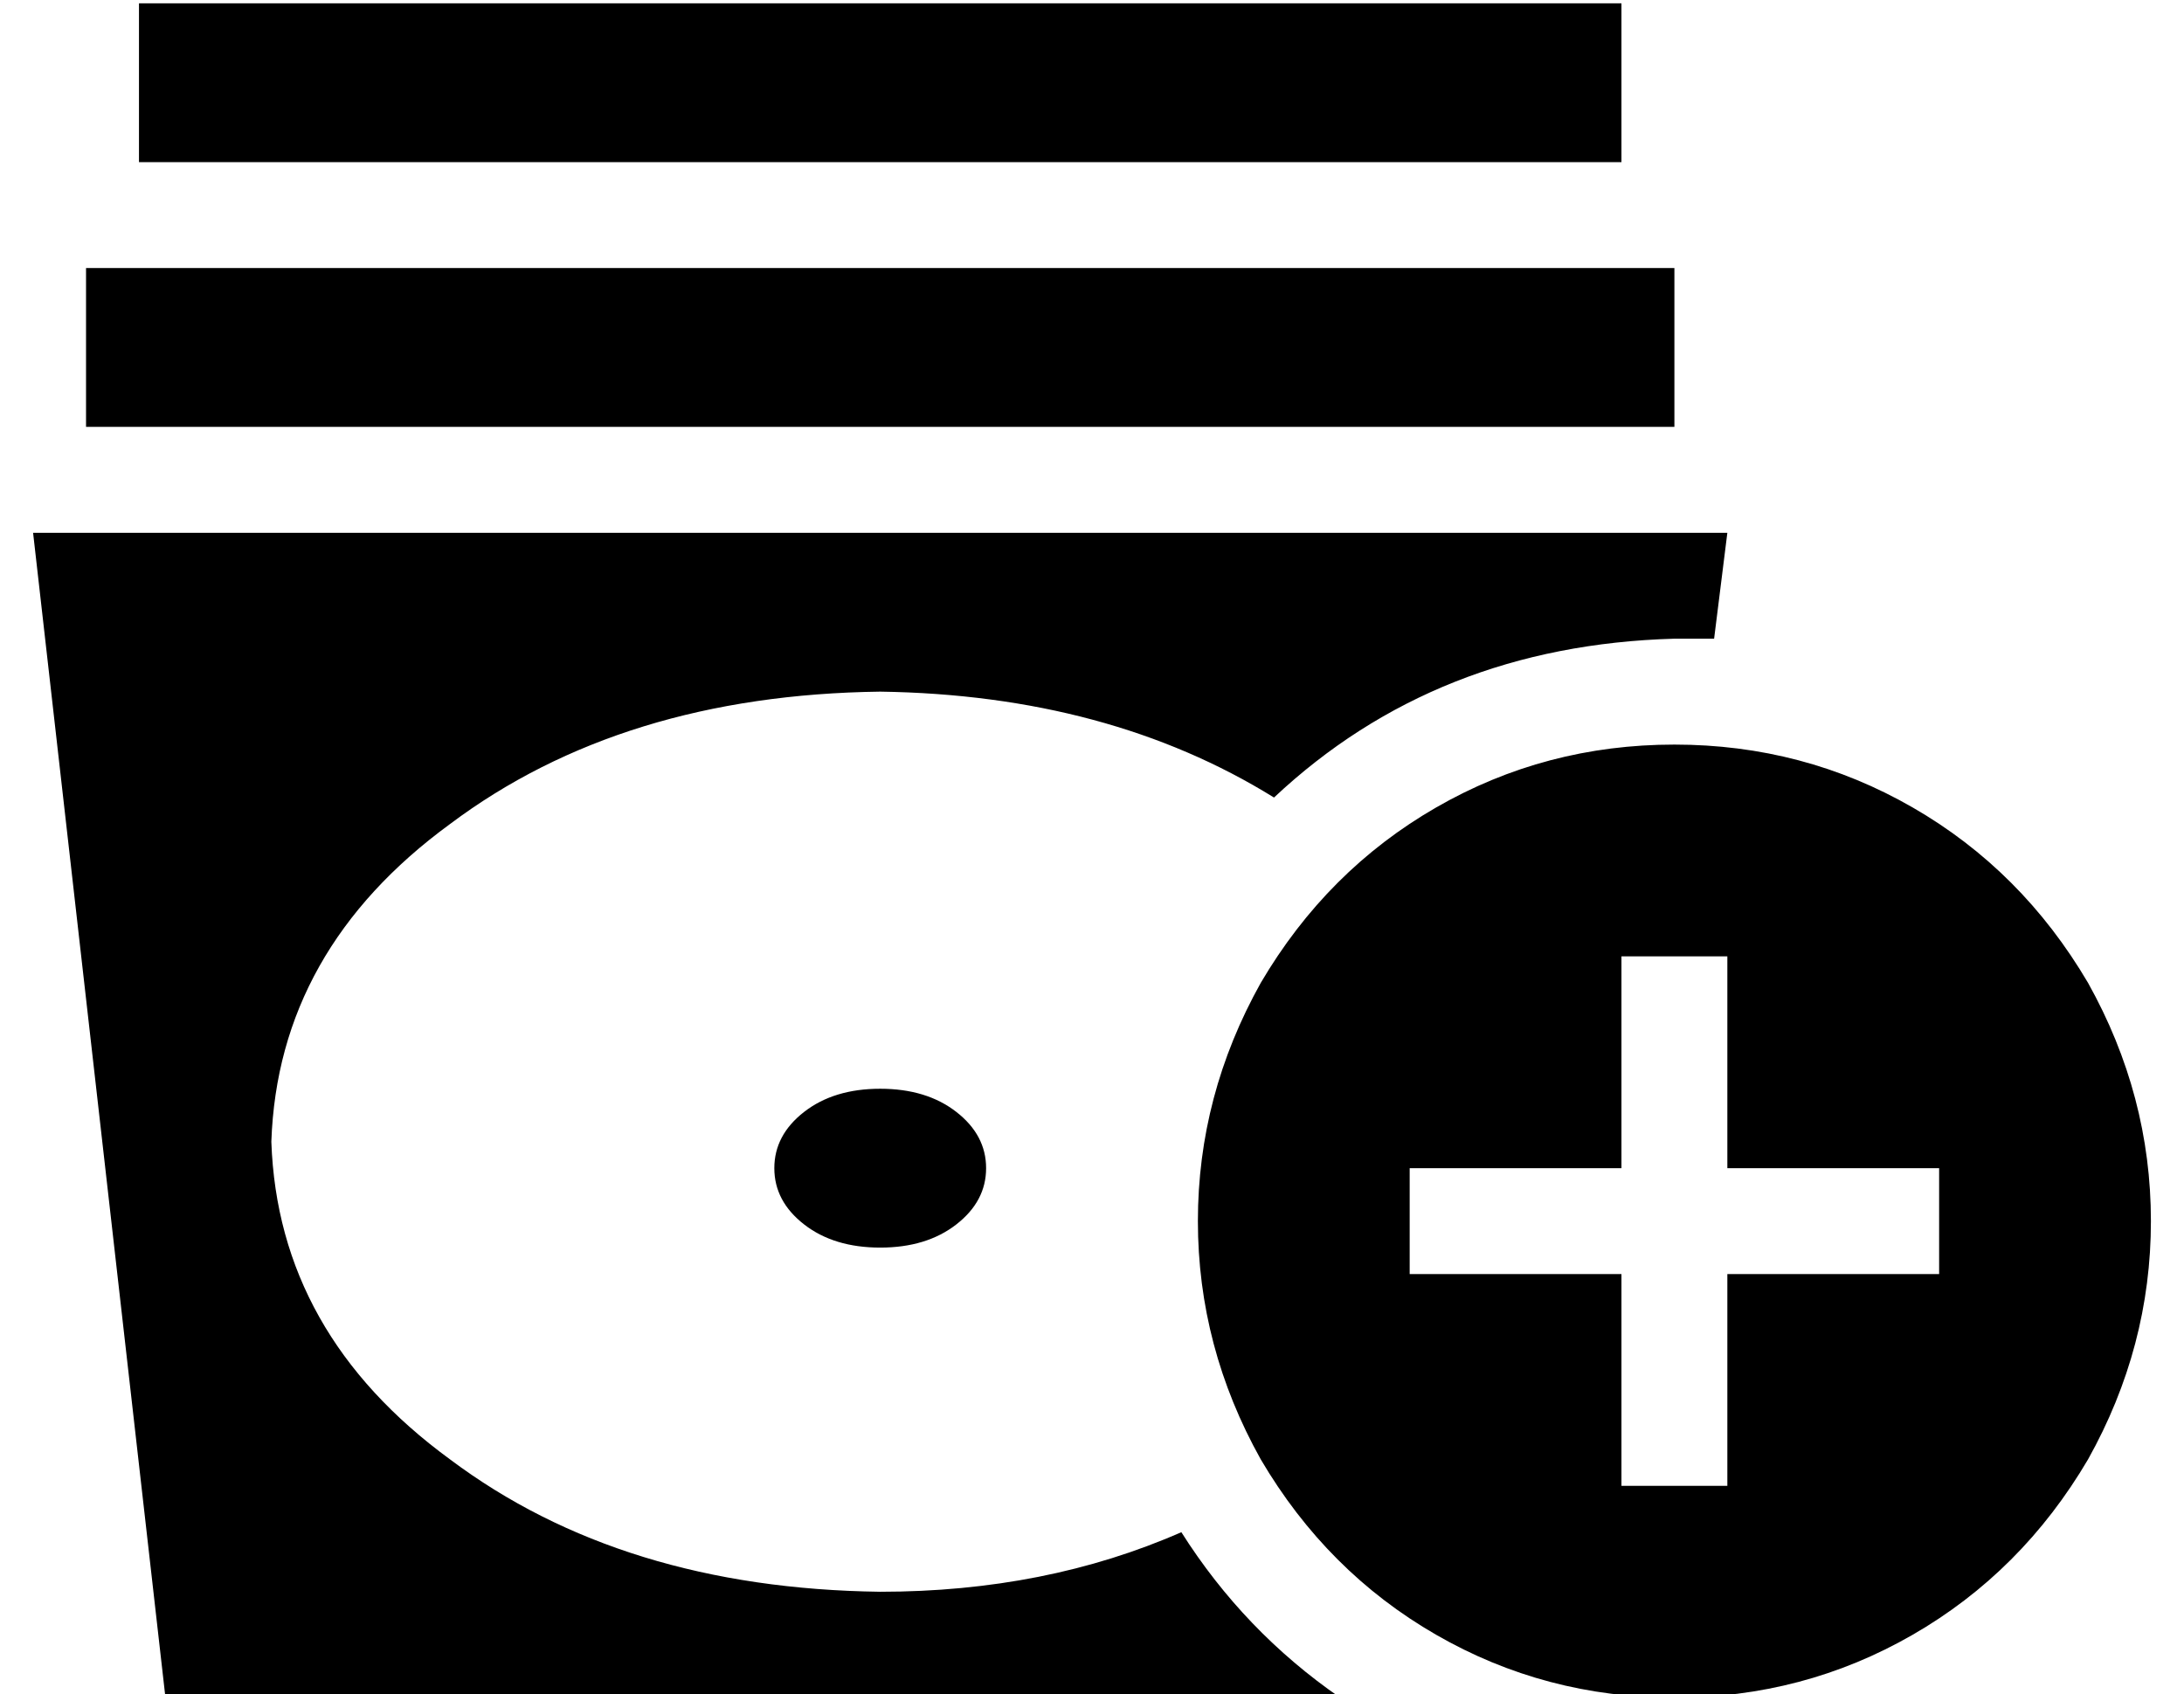 <?xml version="1.0" standalone="no"?>
<!DOCTYPE svg PUBLIC "-//W3C//DTD SVG 1.1//EN" "http://www.w3.org/Graphics/SVG/1.1/DTD/svg11.dtd" >
<svg xmlns="http://www.w3.org/2000/svg" xmlns:xlink="http://www.w3.org/1999/xlink" version="1.1" viewBox="-10 -40 660 512">
   <path fill="currentColor"
d="M32 -39h24h-24h448v48v0h-24h-424v-48v0zM40 473l-40 -352l40 352l-40 -352h512v0l-4 32v0h-12q-72 2 -121 48q-50 -31 -119 -32q-78 1 -130 40q-52 38 -54 96q2 58 54 96q52 39 130 40q50 0 91 -18q19 30 48 50h-355v0zM256 337q-14 0 -23 -7v0v0q-9 -7 -9 -17t9 -17
t23 -7t23 7t9 17t-9 17t-23 7v0zM40 41h432h-432h456v48v0h-24h-456v-48v0h24v0zM496 185q39 0 72 19v0v0q33 19 53 53q19 34 19 72t-19 72q-20 34 -53 53t-72 19t-72 -19t-53 -53q-19 -34 -19 -72t19 -72q20 -34 53 -53t72 -19v0zM512 265v-16v16v-16h-32v0v16v0v48v0h-48
h-16v32v0h16h48v48v0v16v0h32v0v-16v0v-48v0h48h16v-32v0h-16h-48v-48v0z" />
</svg>
